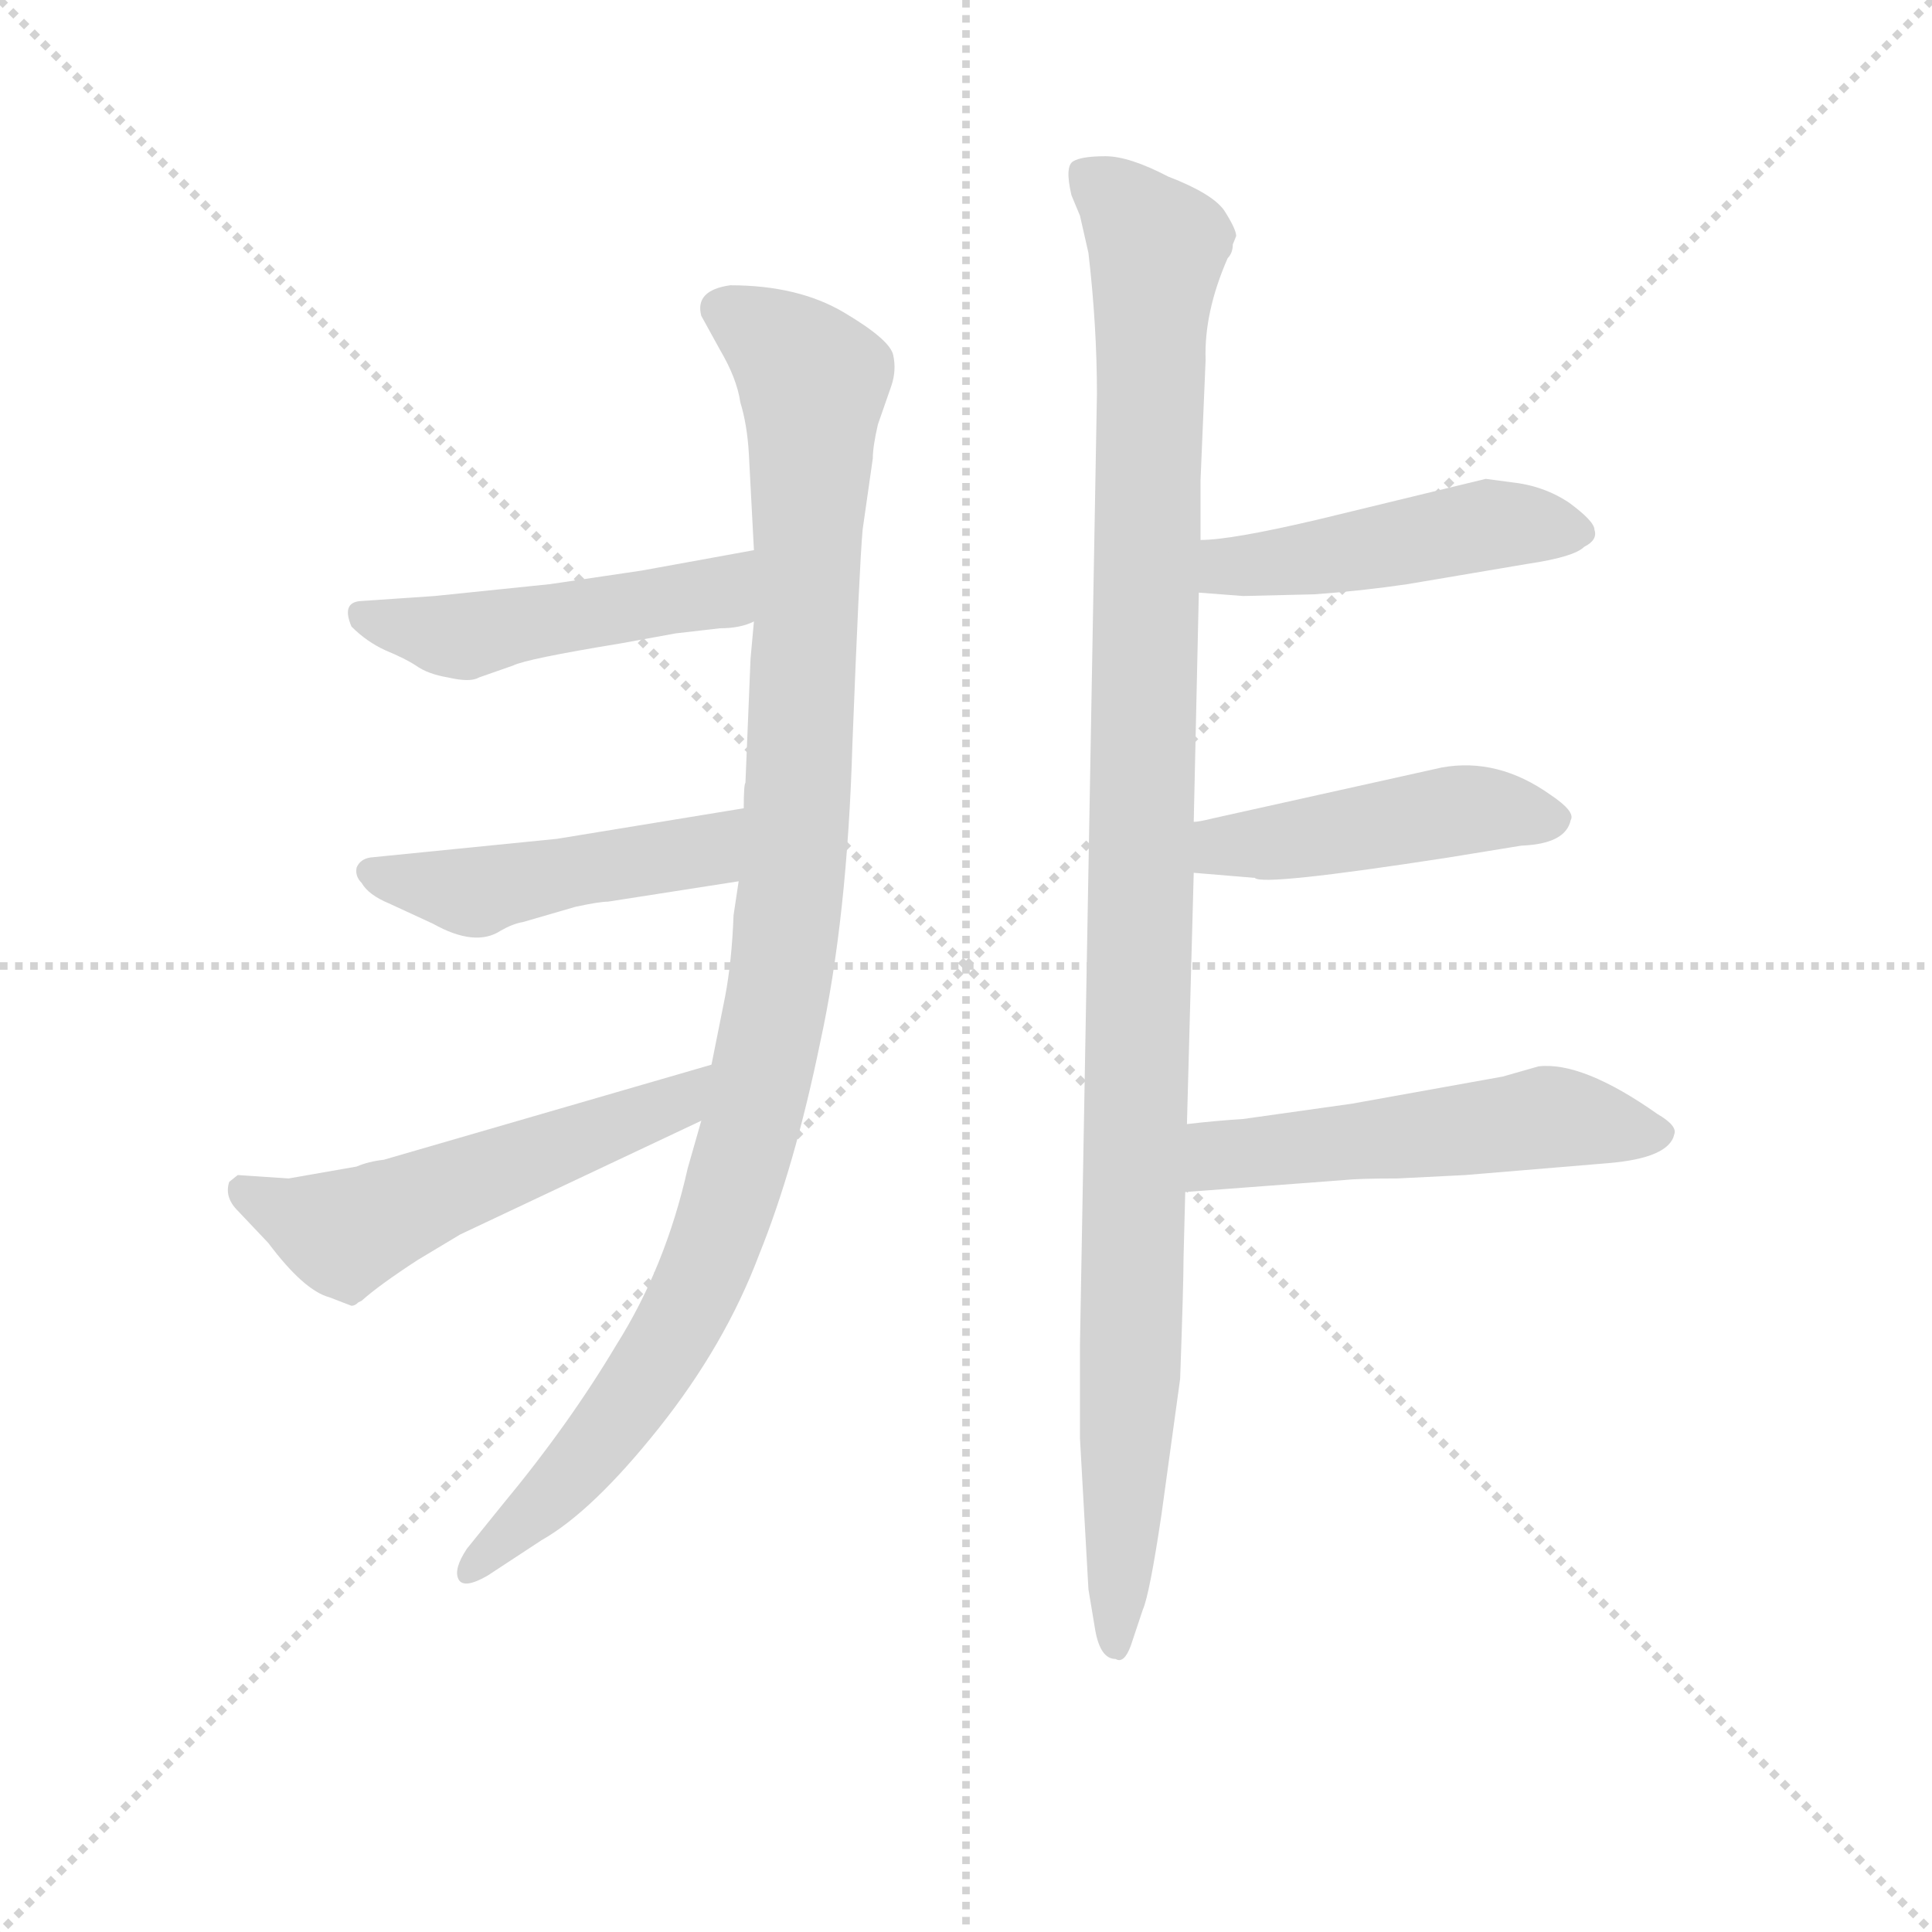 <svg version="1.1" viewBox="0 0 1024 1024" xmlns="http://www.w3.org/2000/svg">
  <g stroke="lightgray" stroke-dasharray="1,1" stroke-width="1" transform="scale(4, 4)">
    <line x1="0" y1="0" x2="256" y2="256"></line>
    <line x1="256" y1="0" x2="0" y2="256"></line>
    <line x1="128" y1="0" x2="128" y2="256"></line>
    <line x1="0" y1="128" x2="256" y2="128"></line>
  </g>
  <g transform="scale(0.9, -0.9) translate(50, -830)">
    <style type="text/css">
      
        @keyframes keyframes0 {
          from {
            stroke: blue;
            stroke-dashoffset: 1082;
            stroke-width: 128;
          }
          78% {
            animation-timing-function: step-end;
            stroke: blue;
            stroke-dashoffset: 0;
            stroke-width: 128;
          }
          to {
            stroke: black;
            stroke-width: 1024;
          }
        }
        #make-me-a-hanzi-animation-0 {
          animation: keyframes0 1.131s both;
          animation-delay: 0s;
          animation-timing-function: linear;
        }
      
        @keyframes keyframes1 {
          from {
            stroke: blue;
            stroke-dashoffset: 487;
            stroke-width: 128;
          }
          61% {
            animation-timing-function: step-end;
            stroke: blue;
            stroke-dashoffset: 0;
            stroke-width: 128;
          }
          to {
            stroke: black;
            stroke-width: 1024;
          }
        }
        #make-me-a-hanzi-animation-1 {
          animation: keyframes1 0.646s both;
          animation-delay: 1.131s;
          animation-timing-function: linear;
        }
      
        @keyframes keyframes2 {
          from {
            stroke: blue;
            stroke-dashoffset: 480;
            stroke-width: 128;
          }
          61% {
            animation-timing-function: step-end;
            stroke: blue;
            stroke-dashoffset: 0;
            stroke-width: 128;
          }
          to {
            stroke: black;
            stroke-width: 1024;
          }
        }
        #make-me-a-hanzi-animation-2 {
          animation: keyframes2 0.641s both;
          animation-delay: 1.777s;
          animation-timing-function: linear;
        }
      
        @keyframes keyframes3 {
          from {
            stroke: blue;
            stroke-dashoffset: 554;
            stroke-width: 128;
          }
          64% {
            animation-timing-function: step-end;
            stroke: blue;
            stroke-dashoffset: 0;
            stroke-width: 128;
          }
          to {
            stroke: black;
            stroke-width: 1024;
          }
        }
        #make-me-a-hanzi-animation-3 {
          animation: keyframes3 0.701s both;
          animation-delay: 2.417s;
          animation-timing-function: linear;
        }
      
        @keyframes keyframes4 {
          from {
            stroke: blue;
            stroke-dashoffset: 1141;
            stroke-width: 128;
          }
          79% {
            animation-timing-function: step-end;
            stroke: blue;
            stroke-dashoffset: 0;
            stroke-width: 128;
          }
          to {
            stroke: black;
            stroke-width: 1024;
          }
        }
        #make-me-a-hanzi-animation-4 {
          animation: keyframes4 1.179s both;
          animation-delay: 3.118s;
          animation-timing-function: linear;
        }
      
        @keyframes keyframes5 {
          from {
            stroke: blue;
            stroke-dashoffset: 478;
            stroke-width: 128;
          }
          61% {
            animation-timing-function: step-end;
            stroke: blue;
            stroke-dashoffset: 0;
            stroke-width: 128;
          }
          to {
            stroke: black;
            stroke-width: 1024;
          }
        }
        #make-me-a-hanzi-animation-5 {
          animation: keyframes5 0.639s both;
          animation-delay: 4.297s;
          animation-timing-function: linear;
        }
      
        @keyframes keyframes6 {
          from {
            stroke: blue;
            stroke-dashoffset: 465;
            stroke-width: 128;
          }
          60% {
            animation-timing-function: step-end;
            stroke: blue;
            stroke-dashoffset: 0;
            stroke-width: 128;
          }
          to {
            stroke: black;
            stroke-width: 1024;
          }
        }
        #make-me-a-hanzi-animation-6 {
          animation: keyframes6 0.628s both;
          animation-delay: 4.936s;
          animation-timing-function: linear;
        }
      
        @keyframes keyframes7 {
          from {
            stroke: blue;
            stroke-dashoffset: 535;
            stroke-width: 128;
          }
          64% {
            animation-timing-function: step-end;
            stroke: blue;
            stroke-dashoffset: 0;
            stroke-width: 128;
          }
          to {
            stroke: black;
            stroke-width: 1024;
          }
        }
        #make-me-a-hanzi-animation-7 {
          animation: keyframes7 0.685s both;
          animation-delay: 5.564s;
          animation-timing-function: linear;
        }
      
    </style>
    
      <path d="M 394 464 L 392 442 L 389 369 Q 388 368 388 354 L 385 311 L 382 291 Q 381 264 377 243 L 369 203 L 363 170 L 355 142 Q 342 84 313 38 Q 285 -9 246 -56 L 225 -82 Q 217 -94 220 -100 Q 223 -106 237 -98 L 269 -77 Q 299 -60 338 -11 Q 377 38 397 91 Q 418 143 433 216 Q 449 289 452 392 Q 456 495 458 518 L 464 560 Q 464 567 467 580 L 475 603 Q 478 612 476 621 Q 474 630 447 646 Q 420 662 380 662 Q 359 659 363 644 L 374 624 Q 384 607 386 593 Q 390 580 391 563 L 394 506 L 394 464 Z" fill="lightgray"></path>
    
      <path d="M 274 486 L 206 479 L 162 476 Q 151 475 157 461 Q 166 452 177 447 Q 189 442 195 438 Q 202 433 214 431 Q 227 428 232 431 L 252 438 Q 260 442 315 451 L 348 457 L 374 460 Q 386 460 394 464 C 422 474 424 511 394 506 L 328 494 L 274 486 Z" fill="lightgray"></path>
    
      <path d="M 388 354 L 278 336 L 168 325 Q 162 324 160 319 Q 159 314 163 310 Q 167 303 179 298 L 205 286 Q 230 272 245 282 Q 252 286 258 287 L 289 296 Q 303 299 308 299 L 385 311 C 415 316 418 359 388 354 Z" fill="lightgray"></path>
    
      <path d="M 369 203 L 176 147 Q 167 146 160 143 L 120 136 L 90 138 L 85 134 Q 82 125 90 117 L 108 98 Q 129 70 144 66 L 157 61 Q 159 61 161 63 L 163 64 Q 173 73 196 88 L 221 103 L 363 170 C 390 183 398 211 369 203 Z" fill="lightgray"></path>
    
      <path d="M 657 547 L 660 618 Q 659 646 673 678 Q 676 681 676 686 L 678 691 Q 678 695 671 706 Q 664 716 638 726 Q 615 738 601 738 Q 587 738 582 735 Q 577 732 581 715 L 586 703 L 591 681 Q 596 638 596 598 L 586 38 L 586 -17 L 591 -106 L 595 -130 Q 598 -147 607 -147 Q 612 -150 616 -139 L 623 -118 Q 627 -109 634 -62 L 645 18 Q 647 74 647 89 L 648 128 L 649 168 L 653 316 L 653 346 L 656 481 L 657 512 L 657 547 Z" fill="lightgray"></path>
    
      <path d="M 656 481 L 682 479 L 724 480 Q 752 482 779 486 L 850 498 Q 877 502 883 508 Q 891 512 889 518 Q 889 523 874 534 Q 859 544 840 546 L 825 548 L 726 524 Q 675 512 657 512 C 627 510 626 483 656 481 Z" fill="lightgray"></path>
    
      <path d="M 653 316 L 689 313 Q 693 308 803 325 L 846 332 Q 872 333 875 347 Q 878 352 863 362 Q 832 384 799 378 L 664 348 Q 656 346 653 346 C 623 341 623 318 653 316 Z" fill="lightgray"></path>
    
      <path d="M 648 128 L 741 135 Q 750 136 773 136 L 813 138 L 897 145 Q 933 148 936 162 Q 938 167 926 174 Q 882 205 856 202 L 835 196 L 746 180 L 682 171 Q 666 170 649 168 C 619 165 618 126 648 128 Z" fill="lightgray"></path>
    
    
      <clipPath id="make-me-a-hanzi-clip-0">
        <path d="M 394 464 L 392 442 L 389 369 Q 388 368 388 354 L 385 311 L 382 291 Q 381 264 377 243 L 369 203 L 363 170 L 355 142 Q 342 84 313 38 Q 285 -9 246 -56 L 225 -82 Q 217 -94 220 -100 Q 223 -106 237 -98 L 269 -77 Q 299 -60 338 -11 Q 377 38 397 91 Q 418 143 433 216 Q 449 289 452 392 Q 456 495 458 518 L 464 560 Q 464 567 467 580 L 475 603 Q 478 612 476 621 Q 474 630 447 646 Q 420 662 380 662 Q 359 659 363 644 L 374 624 Q 384 607 386 593 Q 390 580 391 563 L 394 506 L 394 464 Z"></path>
      </clipPath>
      <path clip-path="url(#make-me-a-hanzi-clip-0)" d="M 377 648 L 409 627 L 429 605 L 420 352 L 405 228 L 378 118 L 353 57 L 293 -32 L 225 -96" fill="none" id="make-me-a-hanzi-animation-0" stroke-dasharray="954 1908" stroke-linecap="round"></path>
    
      <clipPath id="make-me-a-hanzi-clip-1">
        <path d="M 274 486 L 206 479 L 162 476 Q 151 475 157 461 Q 166 452 177 447 Q 189 442 195 438 Q 202 433 214 431 Q 227 428 232 431 L 252 438 Q 260 442 315 451 L 348 457 L 374 460 Q 386 460 394 464 C 422 474 424 511 394 506 L 328 494 L 274 486 Z"></path>
      </clipPath>
      <path clip-path="url(#make-me-a-hanzi-clip-1)" d="M 169 465 L 223 455 L 373 481 L 388 499" fill="none" id="make-me-a-hanzi-animation-1" stroke-dasharray="359 718" stroke-linecap="round"></path>
    
      <clipPath id="make-me-a-hanzi-clip-2">
        <path d="M 388 354 L 278 336 L 168 325 Q 162 324 160 319 Q 159 314 163 310 Q 167 303 179 298 L 205 286 Q 230 272 245 282 Q 252 286 258 287 L 289 296 Q 303 299 308 299 L 385 311 C 415 316 418 359 388 354 Z"></path>
      </clipPath>
      <path clip-path="url(#make-me-a-hanzi-clip-2)" d="M 168 317 L 230 304 L 359 327 L 381 347" fill="none" id="make-me-a-hanzi-animation-2" stroke-dasharray="352 704" stroke-linecap="round"></path>
    
      <clipPath id="make-me-a-hanzi-clip-3">
        <path d="M 369 203 L 176 147 Q 167 146 160 143 L 120 136 L 90 138 L 85 134 Q 82 125 90 117 L 108 98 Q 129 70 144 66 L 157 61 Q 159 61 161 63 L 163 64 Q 173 73 196 88 L 221 103 L 363 170 C 390 183 398 211 369 203 Z"></path>
      </clipPath>
      <path clip-path="url(#make-me-a-hanzi-clip-3)" d="M 93 129 L 153 104 L 348 180 L 362 199" fill="none" id="make-me-a-hanzi-animation-3" stroke-dasharray="426 852" stroke-linecap="round"></path>
    
      <clipPath id="make-me-a-hanzi-clip-4">
        <path d="M 657 547 L 660 618 Q 659 646 673 678 Q 676 681 676 686 L 678 691 Q 678 695 671 706 Q 664 716 638 726 Q 615 738 601 738 Q 587 738 582 735 Q 577 732 581 715 L 586 703 L 591 681 Q 596 638 596 598 L 586 38 L 586 -17 L 591 -106 L 595 -130 Q 598 -147 607 -147 Q 612 -150 616 -139 L 623 -118 Q 627 -109 634 -62 L 645 18 Q 647 74 647 89 L 648 128 L 649 168 L 653 316 L 653 346 L 656 481 L 657 512 L 657 547 Z"></path>
      </clipPath>
      <path clip-path="url(#make-me-a-hanzi-clip-4)" d="M 588 729 L 632 684 L 607 -138" fill="none" id="make-me-a-hanzi-animation-4" stroke-dasharray="1013 2026" stroke-linecap="round"></path>
    
      <clipPath id="make-me-a-hanzi-clip-5">
        <path d="M 656 481 L 682 479 L 724 480 Q 752 482 779 486 L 850 498 Q 877 502 883 508 Q 891 512 889 518 Q 889 523 874 534 Q 859 544 840 546 L 825 548 L 726 524 Q 675 512 657 512 C 627 510 626 483 656 481 Z"></path>
      </clipPath>
      <path clip-path="url(#make-me-a-hanzi-clip-5)" d="M 662 504 L 677 496 L 829 522 L 880 517" fill="none" id="make-me-a-hanzi-animation-5" stroke-dasharray="350 700" stroke-linecap="round"></path>
    
      <clipPath id="make-me-a-hanzi-clip-6">
        <path d="M 653 316 L 689 313 Q 693 308 803 325 L 846 332 Q 872 333 875 347 Q 878 352 863 362 Q 832 384 799 378 L 664 348 Q 656 346 653 346 C 623 341 623 318 653 316 Z"></path>
      </clipPath>
      <path clip-path="url(#make-me-a-hanzi-clip-6)" d="M 660 324 L 675 333 L 817 354 L 865 348" fill="none" id="make-me-a-hanzi-animation-6" stroke-dasharray="337 674" stroke-linecap="round"></path>
    
      <clipPath id="make-me-a-hanzi-clip-7">
        <path d="M 648 128 L 741 135 Q 750 136 773 136 L 813 138 L 897 145 Q 933 148 936 162 Q 938 167 926 174 Q 882 205 856 202 L 835 196 L 746 180 L 682 171 Q 666 170 649 168 C 619 165 618 126 648 128 Z"></path>
      </clipPath>
      <path clip-path="url(#make-me-a-hanzi-clip-7)" d="M 655 134 L 666 148 L 678 151 L 859 172 L 925 163" fill="none" id="make-me-a-hanzi-animation-7" stroke-dasharray="407 814" stroke-linecap="round"></path>
    
  </g>
</svg>
